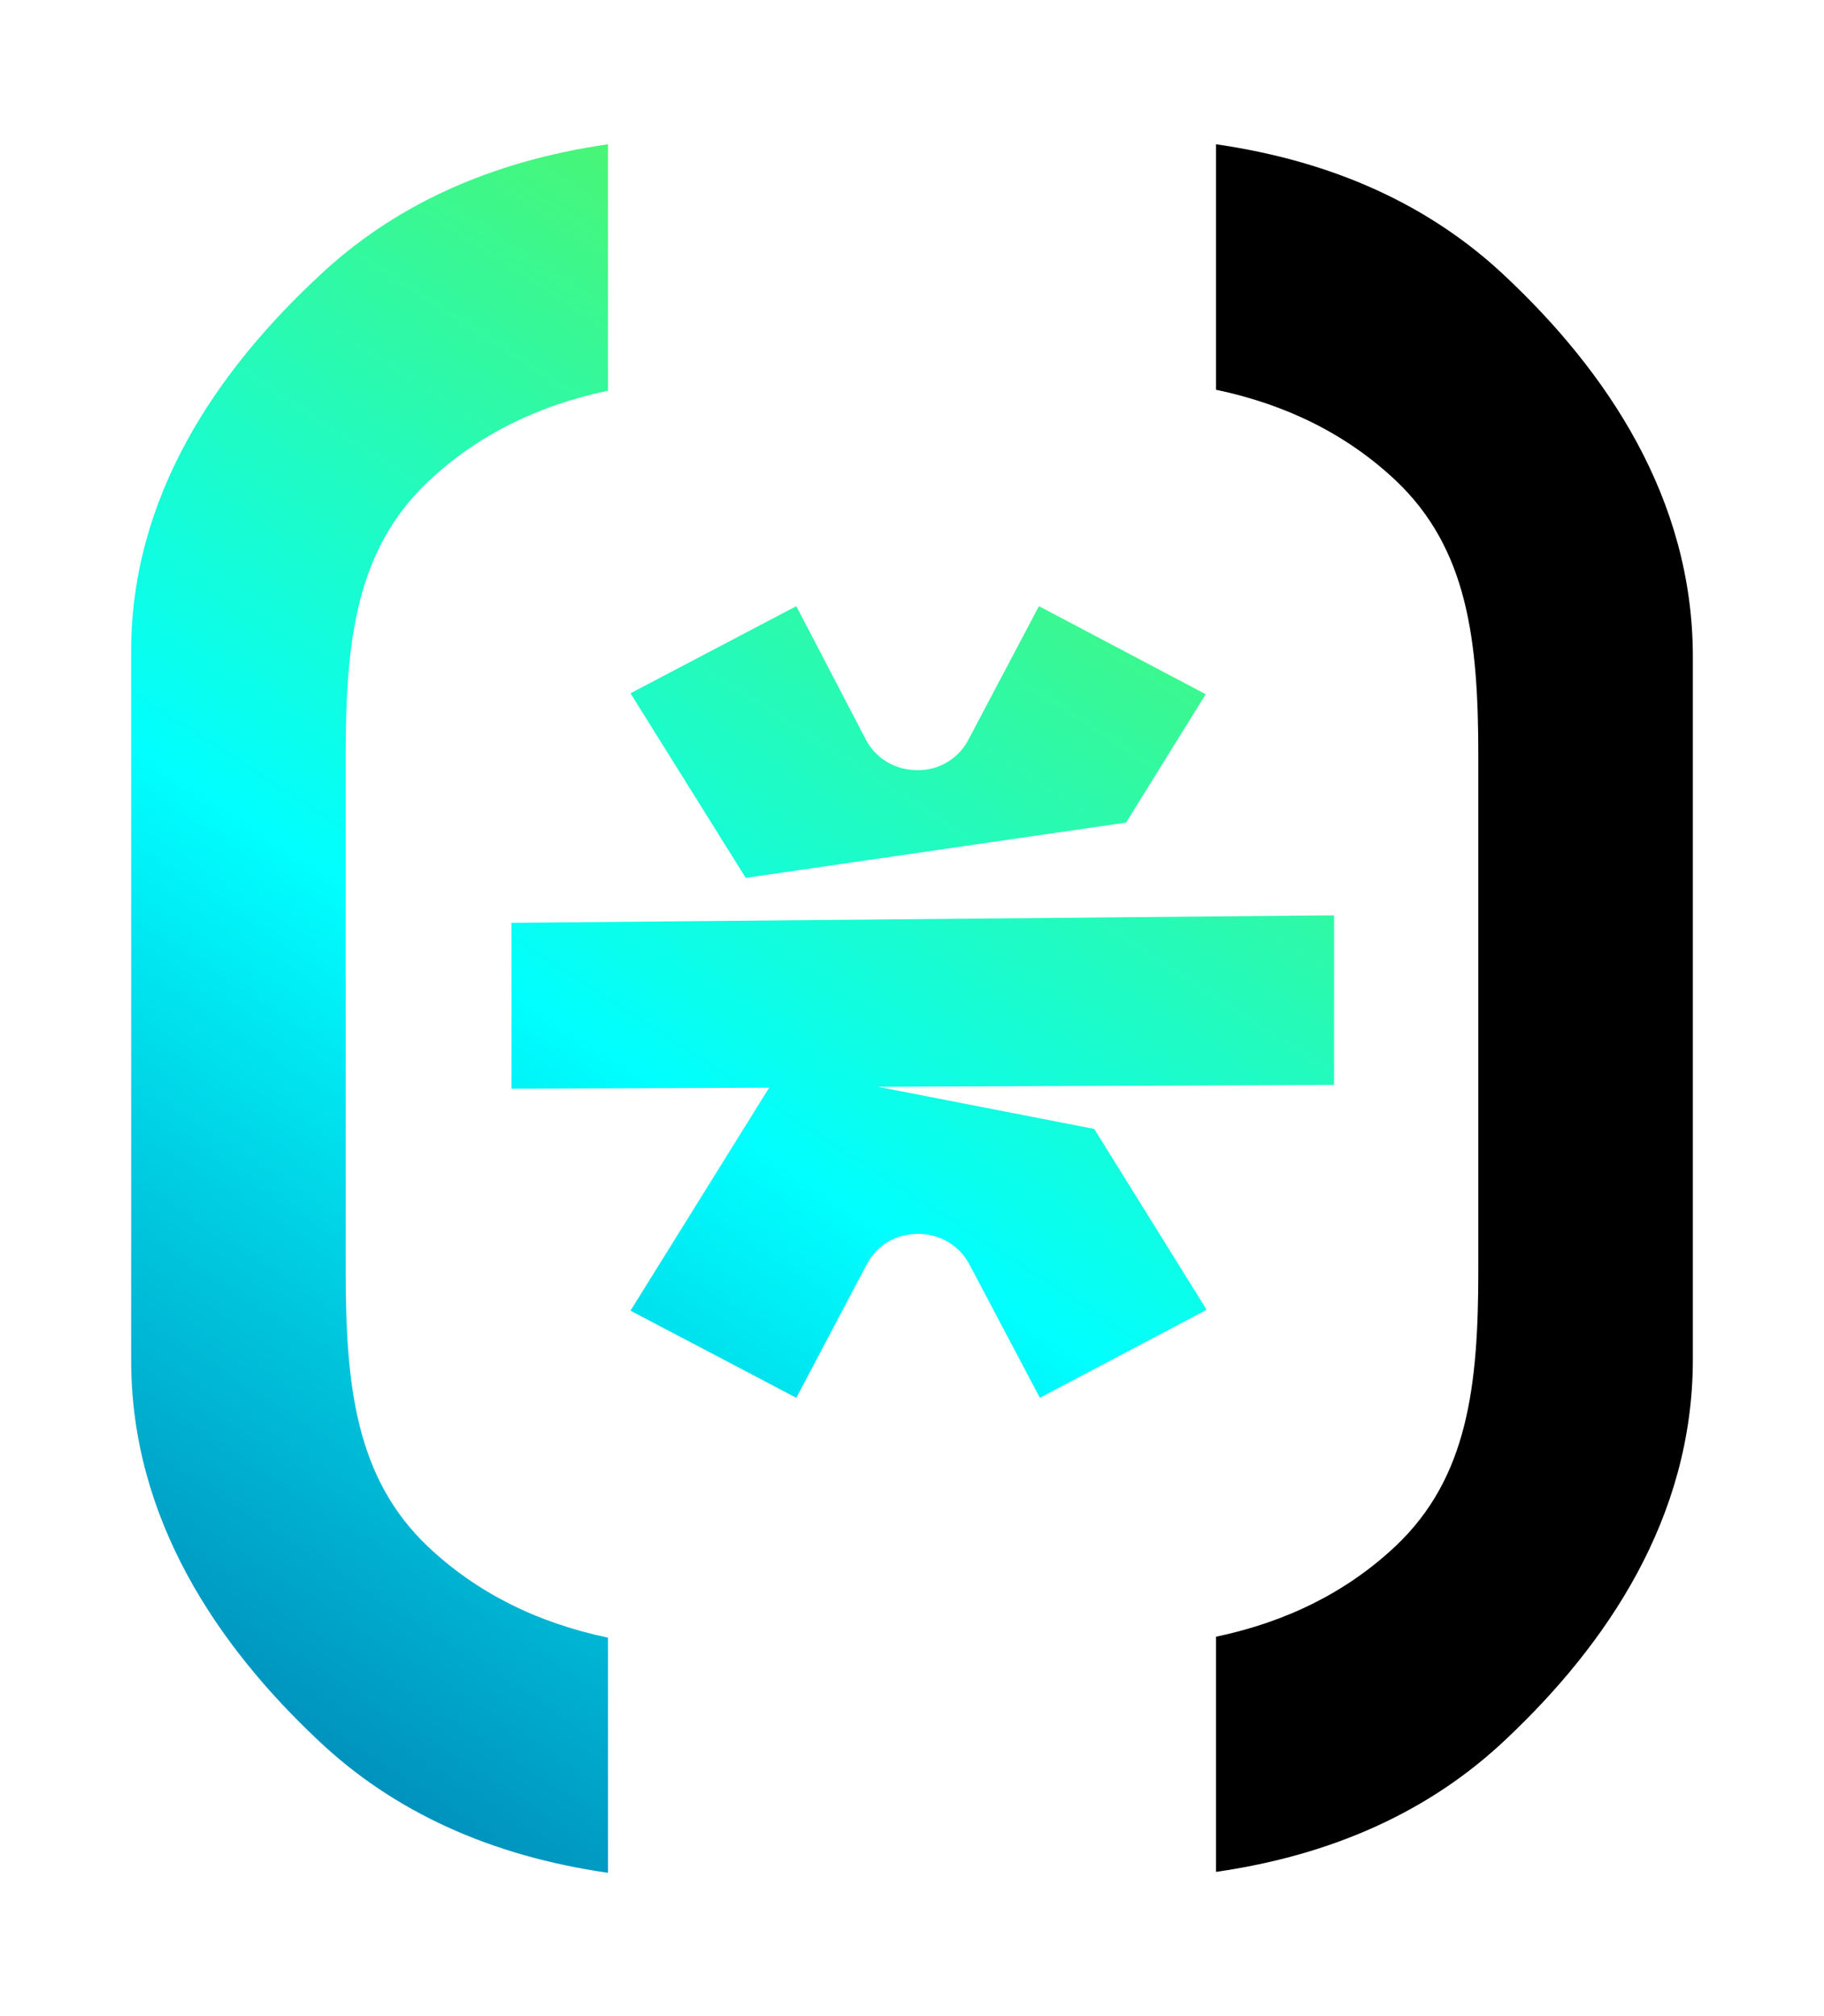 <svg xml:space="preserve" id="Layer_1" x="0" y="0" version="1.1" viewBox="0 0 194.7 215.2"><style>.st0{fill:url(#SVGID_1_)}</style><linearGradient id="SVGID_1_" x1="68.39" x2="185.03" y1="222.15" y2="41.03" gradientUnits="userSpaceOnUse"><stop offset="0" stop-color="#0083b5"/><stop offset=".42" stop-color="#0ff"/><stop offset="1" stop-color="#6ff12d"/></linearGradient><path d="M129.8 174.7c7.6-1.6 14-4.8 19.2-9.7 7.7-7.3 8.8-17.1 8.8-29.4V80.7c0-12.3-1.1-22.1-8.8-29.4-5.2-4.9-11.6-8.1-19.2-9.7V15.4c12.5 1.8 22.9 6.5 31 14.2 10.6 10 19.9 23.5 19.9 40.5v75c0 17-9.3 30.5-19.9 40.5-8.1 7.7-18.5 12.4-31 14.2v-25.1z" class="st0"/><linearGradient id="SVGID_00000040544740507634666800000017273841385603649669_" x1="5.04" x2="121.67" y1="181.36" y2=".23" gradientUnits="userSpaceOnUse"><stop offset="0" stop-color="#0083b5"/><stop offset=".42" stop-color="#0ff"/><stop offset="1" stop-color="#6ff12d"/></linearGradient><path fill="url(#SVGID_00000040544740507634666800000017273841385603649669_)" d="M33.9 29.6c8.1-7.7 18.5-12.4 31-14.2v26.3c-7.6 1.6-14 4.8-19.2 9.7-7.7 7.3-8.8 17-8.8 29.2v55.1c0 12.3 1.1 22.1 8.8 29.4 5.2 4.9 11.6 8.1 19.2 9.7v25.1c-12.5-1.8-22.9-6.5-31-14.2-10.6-10-19.9-23.5-19.9-40.5V69.8c-.1-16.8 9.2-30.2 19.9-40.2z"/><linearGradient id="SVGID_00000060713993868866928010000000698955780952733088_" x1="22.03" x2="138.66" y1="192.3" y2="11.17" gradientUnits="userSpaceOnUse"><stop offset="0" stop-color="#0083b5"/><stop offset=".42" stop-color="#0ff"/><stop offset="1" stop-color="#6ff12d"/></linearGradient><path fill="url(#SVGID_00000060713993868866928010000000698955780952733088_)" d="m120.2 87.8 8.5-13.7-17.8-9.4-7.5 14.2a6.02 6.02 0 0 1-5.5 3.3c-2.3 0-4.4-1.2-5.5-3.3L85 64.7 67.3 74l12.3 19.7 40.6-5.9z"/><linearGradient id="SVGID_00000115475840050352750520000000840372054167564949_" x1="37.97" x2="154.6" y1="202.56" y2="21.43" gradientUnits="userSpaceOnUse"><stop offset="0" stop-color="#0083b5"/><stop offset=".42" stop-color="#0ff"/><stop offset="1" stop-color="#6ff12d"/></linearGradient><path fill="url(#SVGID_00000115475840050352750520000000840372054167564949_)" d="m142.4 97.7-87.8.8v17.7l27.5-.1-14.8 23.8 17.7 9.3 7.5-14.2c1.1-2.1 3.1-3.3 5.5-3.3 2.3 0 4.4 1.2 5.5 3.3l7.5 14.2 17.8-9.4-12-19.3-23.1-4.5 48.7-.2V97.7z"/></svg>
